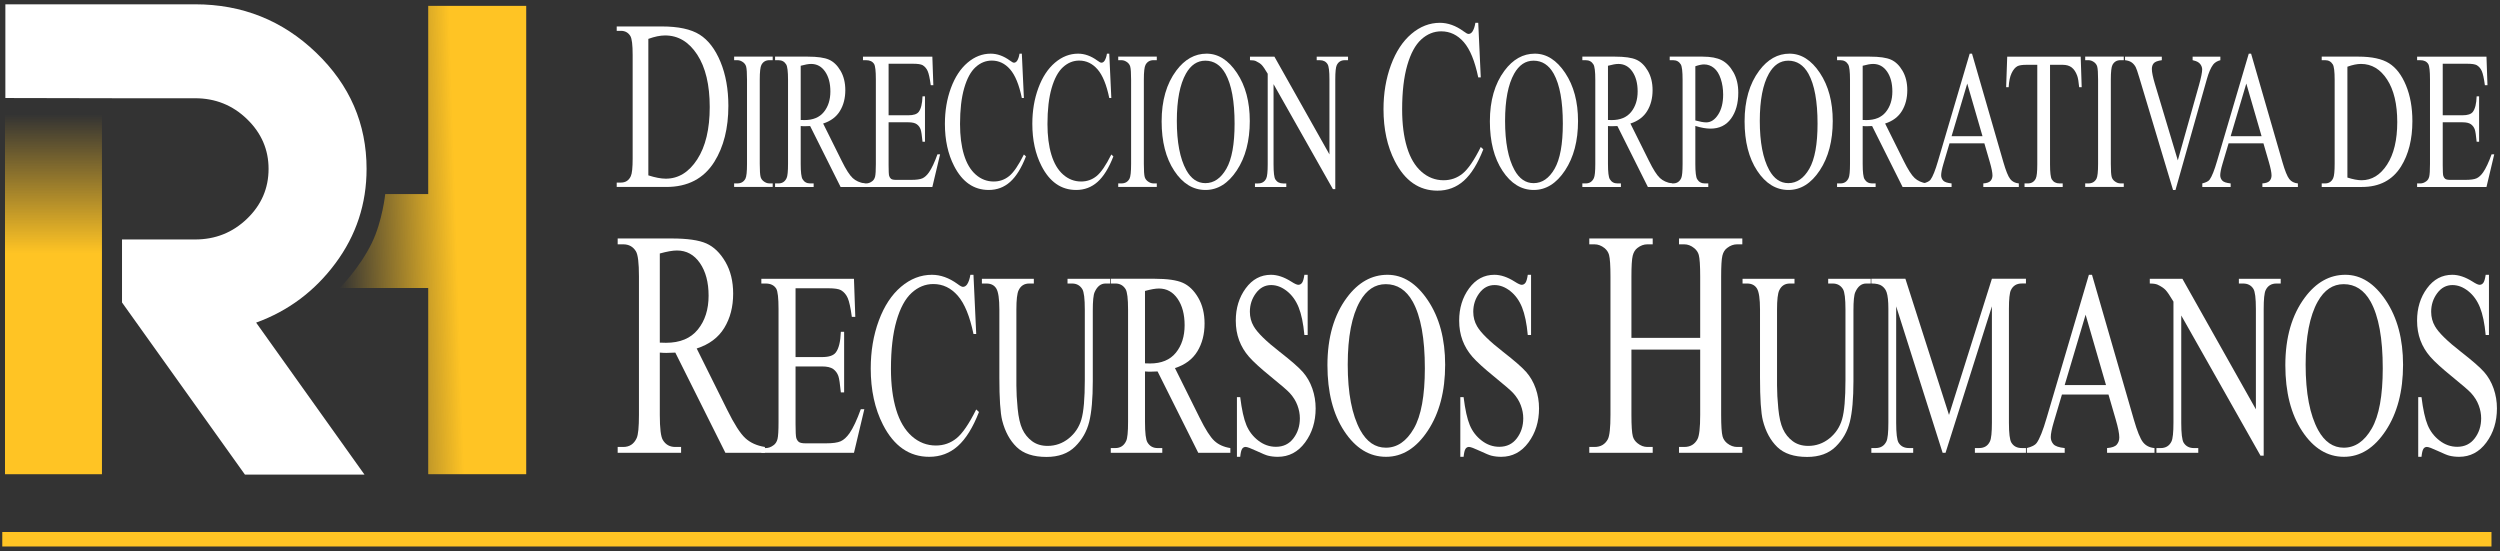 <?xml version="1.0" encoding="UTF-8" standalone="no"?>
<!DOCTYPE svg PUBLIC "-//W3C//DTD SVG 1.1//EN" "http://www.w3.org/Graphics/SVG/1.1/DTD/svg11.dtd">
<svg width="100%" height="100%" viewBox="0 0 1225 270" version="1.1" xmlns="http://www.w3.org/2000/svg" xmlns:xlink="http://www.w3.org/1999/xlink" xml:space="preserve" xmlns:serif="http://www.serif.com/" style="fill-rule:evenodd;clip-rule:evenodd;stroke-linejoin:round;stroke-miterlimit:2;">
    <rect x="0" y="0" width="1225" height="270" fill="#333333" stroke="none"/>
    <g transform="matrix(1.497,0,0,1.49,331.421,356.03)">
        <g transform="matrix(1.068,0,0,1.068,-5.422,-124.291)">
            <path d="M0,-1.849C0.423,-1.849 0.792,-1.841 1.104,-1.825C1.416,-1.808 1.673,-1.801 1.874,-1.801C6.2,-1.801 9.461,-3.163 11.659,-5.889C13.855,-8.615 14.954,-12.086 14.954,-16.305C14.954,-20.425 14.067,-23.776 12.294,-26.355C10.521,-28.935 8.174,-30.224 5.252,-30.224C3.958,-30.224 2.208,-29.916 0,-29.3L0,-1.849ZM32.216,32.075L20.105,32.075L4.75,1.217C3.613,1.282 2.688,1.315 1.974,1.315C1.684,1.315 1.372,1.307 1.037,1.29C0.703,1.274 0.356,1.25 0,1.217L0,20.394C0,24.547 0.312,27.127 0.937,28.132C1.784,29.56 3.055,30.274 4.75,30.274L6.523,30.274L6.523,32.075L-12.913,32.075L-12.913,30.274L-11.207,30.274C-9.289,30.274 -7.917,29.366 -7.092,27.548C-6.624,26.543 -6.39,24.158 -6.39,20.394L-6.39,-22.243C-6.39,-26.395 -6.702,-28.975 -7.326,-29.981C-8.196,-31.409 -9.49,-32.123 -11.207,-32.123L-12.913,-32.123L-12.913,-33.924L3.613,-33.924C8.43,-33.924 11.981,-33.412 14.268,-32.391C16.554,-31.369 18.494,-29.486 20.089,-26.745C21.683,-24.002 22.481,-20.734 22.481,-16.937C22.481,-12.881 21.572,-9.361 19.754,-6.376C17.937,-3.39 15.121,-1.281 11.307,-0.048L20.674,18.884C22.815,23.233 24.655,26.121 26.194,27.548C27.733,28.976 29.74,29.884 32.216,30.274L32.216,32.075Z" style="fill:white;fill-rule:nonzero;"/>
        </g>
        <g transform="matrix(1.068,0,0,1.068,39.011,-93.154)">
            <path d="M0,-47.746L0,-26.56L8.096,-26.56C10.197,-26.56 11.601,-27.021 12.307,-27.944C13.248,-29.156 13.774,-31.29 13.882,-34.347L14.888,-34.347L14.888,-15.691L13.882,-15.691C13.628,-18.3 13.375,-19.973 13.122,-20.711C12.796,-21.633 12.261,-22.357 11.519,-22.885C10.776,-23.412 9.635,-23.675 8.096,-23.675L0,-23.675L0,-6.007C0,-3.636 0.072,-2.193 0.217,-1.679C0.362,-1.165 0.616,-0.756 0.978,-0.454C1.34,-0.151 2.028,0.001 3.043,0.001L9.291,0.001C11.374,0.001 12.886,-0.21 13.828,-0.632C14.77,-1.053 15.675,-1.883 16.545,-3.121C17.667,-4.755 18.817,-7.219 19.995,-10.513L21.082,-10.513L17.903,2.925L-10.486,2.925L-10.486,1.462L-9.183,1.462C-8.313,1.462 -7.489,1.161 -6.71,0.554C-6.131,0.132 -5.737,-0.499 -5.528,-1.343C-5.32,-2.186 -5.216,-3.913 -5.216,-6.521L-5.216,-41.343C-5.216,-44.742 -5.452,-46.837 -5.922,-47.627C-6.574,-48.681 -7.661,-49.208 -9.183,-49.208L-10.486,-49.208L-10.486,-50.671L17.903,-50.671L18.311,-38.932L17.251,-38.932C16.871,-41.751 16.45,-43.688 15.988,-44.742C15.526,-45.795 14.842,-46.6 13.937,-47.153C13.212,-47.548 11.936,-47.746 10.106,-47.746L0,-47.746Z" style="fill:white;fill-rule:nonzero;"/>
        </g>
        <g transform="matrix(1.068,0,0,1.068,97.248,-88.72)">
            <path d="M0,-56.047L0.842,-37.826L0,-37.826C-1.123,-43.28 -2.726,-47.207 -4.809,-49.605C-6.892,-52.002 -9.391,-53.201 -12.307,-53.201C-14.752,-53.201 -16.962,-52.298 -18.936,-50.494C-20.91,-48.689 -22.463,-45.81 -23.595,-41.858C-24.727,-37.905 -25.292,-32.99 -25.292,-27.115C-25.292,-22.266 -24.759,-18.064 -23.69,-14.506C-22.621,-10.949 -21.014,-8.222 -18.868,-6.324C-16.721,-4.427 -14.272,-3.479 -11.519,-3.479C-9.128,-3.479 -7.019,-4.223 -5.189,-5.712C-3.36,-7.2 -1.35,-10.158 0.842,-14.585L1.684,-13.795C-0.163,-9.026 -2.319,-5.534 -4.781,-3.32C-7.245,-1.108 -10.17,0 -13.557,0C-19.66,0 -24.387,-3.294 -27.738,-9.882C-30.237,-14.783 -31.487,-20.553 -31.487,-27.194C-31.487,-32.543 -30.663,-37.457 -29.015,-41.937C-27.367,-46.416 -25.098,-49.887 -22.209,-52.352C-19.32,-54.815 -16.165,-56.047 -12.741,-56.047C-10.079,-56.047 -7.453,-55.098 -4.863,-53.201C-4.103,-52.621 -3.559,-52.332 -3.233,-52.332C-2.744,-52.332 -2.319,-52.582 -1.956,-53.083C-1.485,-53.794 -1.15,-54.782 -0.951,-56.047L0,-56.047Z" style="fill:white;fill-rule:nonzero;"/>
        </g>
        <g transform="matrix(1.068,0,0,1.068,128.033,-90.241)">
            <path d="M0,-51.936L0,-53.398L13.041,-53.398L13.041,-51.936L11.655,-51.936C10.206,-51.936 9.092,-51.053 8.313,-49.288C7.933,-48.471 7.743,-46.573 7.743,-43.596L7.743,-21.857C7.743,-16.482 7.376,-12.312 6.643,-9.347C5.909,-6.383 4.469,-3.84 2.323,-1.719C0.177,0.402 -2.744,1.462 -6.438,1.462C-10.459,1.462 -13.511,0.448 -15.594,-1.581C-17.677,-3.61 -19.152,-6.336 -20.022,-9.762C-20.602,-12.108 -20.891,-16.508 -20.891,-22.964L-20.891,-43.912C-20.891,-47.206 -21.204,-49.367 -21.829,-50.394C-22.453,-51.422 -23.463,-51.936 -24.857,-51.936L-26.243,-51.936L-26.243,-53.398L-10.323,-53.398L-10.323,-51.936L-11.736,-51.936C-13.257,-51.936 -14.344,-51.237 -14.996,-49.841C-15.449,-48.893 -15.675,-46.916 -15.675,-43.912L-15.675,-20.553C-15.675,-18.471 -15.544,-16.086 -15.281,-13.399C-15.019,-10.711 -14.543,-8.617 -13.855,-7.115C-13.167,-5.613 -12.175,-4.373 -10.88,-3.399C-9.585,-2.424 -7.996,-1.937 -6.112,-1.937C-3.704,-1.937 -1.548,-2.701 0.354,-4.229C2.255,-5.757 3.554,-7.713 4.252,-10.098C4.949,-12.483 5.298,-16.521 5.298,-22.213L5.298,-43.912C5.298,-47.258 5.044,-49.353 4.537,-50.197C3.831,-51.356 2.78,-51.936 1.386,-51.936L0,-51.936Z" style="fill:white;fill-rule:nonzero;"/>
        </g>
        <g transform="matrix(1.068,0,0,1.068,153.391,-117.852)">
            <path d="M0,-1.502C0.344,-1.502 0.643,-1.495 0.896,-1.482C1.15,-1.469 1.358,-1.462 1.521,-1.462C5.035,-1.462 7.684,-2.569 9.468,-4.783C11.251,-6.996 12.144,-9.815 12.144,-13.241C12.144,-16.587 11.423,-19.308 9.984,-21.403C8.544,-23.498 6.638,-24.545 4.265,-24.545C3.214,-24.545 1.793,-24.294 0,-23.794L0,-1.502ZM26.162,26.047L16.327,26.047L3.857,0.988C2.934,1.041 2.182,1.067 1.603,1.067C1.367,1.067 1.114,1.061 0.842,1.047C0.57,1.034 0.29,1.015 0,0.988L0,16.56C0,19.934 0.253,22.029 0.761,22.846C1.449,24.005 2.481,24.584 3.857,24.584L5.297,24.584L5.297,26.047L-10.487,26.047L-10.487,24.584L-9.101,24.584C-7.543,24.584 -6.43,23.847 -5.76,22.371C-5.379,21.555 -5.189,19.618 -5.189,16.56L-5.189,-18.063C-5.189,-21.436 -5.443,-23.531 -5.95,-24.348C-6.656,-25.507 -7.707,-26.087 -9.101,-26.087L-10.487,-26.087L-10.487,-27.549L2.934,-27.549C6.846,-27.549 9.73,-27.134 11.586,-26.304C13.443,-25.474 15.019,-23.946 16.313,-21.719C17.608,-19.492 18.256,-16.838 18.256,-13.755C18.256,-10.461 17.518,-7.602 16.042,-5.178C14.565,-2.753 12.279,-1.041 9.182,-0.04L16.789,15.336C18.528,18.867 20.022,21.212 21.271,22.371C22.521,23.531 24.151,24.269 26.162,24.584L26.162,26.047Z" style="fill:white;fill-rule:nonzero;"/>
        </g>
        <g transform="matrix(1.068,0,0,1.068,206.637,-88.72)">
            <path d="M0,-56.047L0,-37.51L-1.005,-37.51C-1.331,-41.067 -1.915,-43.899 -2.757,-46.008C-3.6,-48.115 -4.799,-49.789 -6.357,-51.027C-7.915,-52.266 -9.527,-52.885 -11.193,-52.885C-13.077,-52.885 -14.634,-52.048 -15.865,-50.375C-17.097,-48.702 -17.713,-46.798 -17.713,-44.664C-17.713,-43.03 -17.324,-41.541 -16.544,-40.197C-15.422,-38.221 -12.75,-35.586 -8.53,-32.293C-5.089,-29.605 -2.74,-27.543 -1.48,-26.107C-0.222,-24.671 0.747,-22.978 1.426,-21.028C2.105,-19.077 2.445,-17.036 2.445,-14.901C2.445,-10.843 1.363,-7.345 -0.801,-4.407C-2.966,-1.469 -5.75,0 -9.155,0C-10.224,0 -11.229,-0.119 -12.171,-0.357C-12.732,-0.488 -13.896,-0.969 -15.662,-1.799C-17.428,-2.629 -18.546,-3.044 -19.017,-3.044C-19.47,-3.044 -19.828,-2.846 -20.09,-2.451C-20.353,-2.056 -20.547,-1.238 -20.674,0L-21.679,0L-21.679,-18.38L-20.674,-18.38C-20.203,-14.531 -19.569,-11.653 -18.772,-9.743C-17.976,-7.832 -16.758,-6.245 -15.118,-4.981C-13.479,-3.716 -11.682,-3.083 -9.726,-3.083C-7.462,-3.083 -5.673,-3.953 -4.36,-5.693C-3.047,-7.431 -2.391,-9.486 -2.391,-11.858C-2.391,-13.175 -2.64,-14.506 -3.138,-15.85C-3.636,-17.194 -4.41,-18.445 -5.46,-19.605C-6.167,-20.396 -8.096,-22.075 -11.247,-24.644C-14.398,-27.214 -16.64,-29.262 -17.971,-30.791C-19.302,-32.318 -20.312,-34.005 -21,-35.85C-21.688,-37.694 -22.032,-39.723 -22.032,-41.937C-22.032,-45.783 -21.018,-49.097 -18.99,-51.877C-16.961,-54.657 -14.38,-56.047 -11.247,-56.047C-9.291,-56.047 -7.217,-55.349 -5.026,-53.952C-4.012,-53.293 -3.296,-52.964 -2.879,-52.964C-2.409,-52.964 -2.024,-53.168 -1.725,-53.577C-1.426,-53.985 -1.187,-54.808 -1.005,-56.047L0,-56.047Z" style="fill:white;fill-rule:nonzero;"/>
        </g>
        <g transform="matrix(1.068,0,0,1.068,232.199,-91.802)">
            <path d="M0,-50.277C-3.297,-50.277 -5.941,-48.498 -7.933,-44.941C-10.415,-40.514 -11.655,-34.032 -11.655,-25.495C-11.655,-16.746 -10.369,-10.014 -7.797,-5.297C-5.823,-1.714 -3.215,0.078 0.027,0.078C3.486,0.078 6.343,-1.885 8.598,-5.812C10.853,-9.737 11.98,-15.93 11.98,-24.388C11.98,-33.558 10.74,-40.396 8.259,-44.902C6.266,-48.485 3.513,-50.277 0,-50.277M0.516,-53.162C5.297,-53.162 9.44,-50.52 12.945,-45.237C16.45,-39.954 18.202,-33.36 18.202,-25.455C18.202,-17.313 16.436,-10.554 12.904,-5.179C9.373,0.196 5.098,2.885 0.082,2.885C-4.99,2.885 -9.25,0.263 -12.701,-4.982C-16.151,-10.225 -17.876,-17.01 -17.876,-25.337C-17.876,-33.847 -15.884,-40.791 -11.899,-46.166C-8.44,-50.83 -4.302,-53.162 0.516,-53.162" style="fill:white;fill-rule:nonzero;"/>
        </g>
        <g transform="matrix(1.068,0,0,1.068,279.757,-88.72)">
            <path d="M0,-56.047L0,-37.51L-1.005,-37.51C-1.331,-41.067 -1.915,-43.899 -2.757,-46.008C-3.6,-48.115 -4.799,-49.789 -6.357,-51.027C-7.915,-52.266 -9.527,-52.885 -11.193,-52.885C-13.077,-52.885 -14.634,-52.048 -15.865,-50.375C-17.097,-48.702 -17.713,-46.798 -17.713,-44.664C-17.713,-43.03 -17.324,-41.541 -16.544,-40.197C-15.422,-38.221 -12.75,-35.586 -8.53,-32.293C-5.089,-29.605 -2.74,-27.543 -1.48,-26.107C-0.222,-24.671 0.747,-22.978 1.426,-21.028C2.105,-19.077 2.445,-17.036 2.445,-14.901C2.445,-10.843 1.363,-7.345 -0.801,-4.407C-2.966,-1.469 -5.75,0 -9.155,0C-10.224,0 -11.229,-0.119 -12.171,-0.357C-12.732,-0.488 -13.896,-0.969 -15.662,-1.799C-17.428,-2.629 -18.546,-3.044 -19.017,-3.044C-19.47,-3.044 -19.828,-2.846 -20.09,-2.451C-20.353,-2.056 -20.547,-1.238 -20.674,0L-21.679,0L-21.679,-18.38L-20.674,-18.38C-20.203,-14.531 -19.569,-11.653 -18.772,-9.743C-17.976,-7.832 -16.758,-6.245 -15.118,-4.981C-13.479,-3.716 -11.682,-3.083 -9.726,-3.083C-7.462,-3.083 -5.673,-3.953 -4.36,-5.693C-3.047,-7.431 -2.391,-9.486 -2.391,-11.858C-2.391,-13.175 -2.64,-14.506 -3.138,-15.85C-3.636,-17.194 -4.41,-18.445 -5.46,-19.605C-6.167,-20.396 -8.096,-22.075 -11.247,-24.644C-14.398,-27.214 -16.64,-29.262 -17.971,-30.791C-19.302,-32.318 -20.312,-34.005 -21,-35.85C-21.688,-37.694 -22.032,-39.723 -22.032,-41.937C-22.032,-45.783 -21.018,-49.097 -18.99,-51.877C-16.961,-54.657 -14.38,-56.047 -11.247,-56.047C-9.291,-56.047 -7.217,-55.349 -5.026,-53.952C-4.012,-53.293 -3.296,-52.964 -2.879,-52.964C-2.409,-52.964 -2.024,-53.168 -1.725,-53.577C-1.426,-53.985 -1.187,-54.808 -1.005,-56.047L0,-56.047Z" style="fill:white;fill-rule:nonzero;"/>
        </g>
        <g transform="matrix(1.068,0,0,1.068,312.61,-122.731)">
            <path d="M0,-4.77L21.076,-4.77L21.076,-23.654C21.076,-27.029 20.93,-29.251 20.641,-30.322C20.418,-31.133 19.949,-31.831 19.236,-32.416C18.275,-33.194 17.262,-33.583 16.191,-33.583L14.586,-33.583L14.586,-35.384L33.988,-35.384L33.988,-33.583L32.383,-33.583C31.312,-33.583 30.297,-33.21 29.338,-32.464C28.625,-31.944 28.139,-31.157 27.883,-30.103C27.627,-29.049 27.498,-26.898 27.498,-23.654L27.498,18.934C27.498,22.275 27.643,24.481 27.934,25.553C28.156,26.364 28.613,27.062 29.305,27.646C30.285,28.424 31.312,28.813 32.383,28.813L33.988,28.813L33.988,30.614L14.586,30.614L14.586,28.813L16.191,28.813C18.043,28.813 19.391,28.019 20.238,26.429C20.797,25.391 21.076,22.893 21.076,18.934L21.076,-1.168L0,-1.168L0,18.934C0,22.275 0.145,24.481 0.434,25.553C0.656,26.364 1.125,27.062 1.84,27.646C2.799,28.424 3.813,28.813 4.883,28.813L6.523,28.813L6.523,30.614L-12.914,30.614L-12.914,28.813L-11.308,28.813C-9.435,28.813 -8.074,28.019 -7.227,26.429C-6.691,25.391 -6.424,22.893 -6.424,18.934L-6.424,-23.654C-6.424,-27.029 -6.568,-29.251 -6.858,-30.322C-7.082,-31.133 -7.539,-31.831 -8.23,-32.416C-9.212,-33.194 -10.237,-33.583 -11.308,-33.583L-12.914,-33.583L-12.914,-35.384L6.523,-35.384L6.523,-33.583L4.883,-33.583C3.813,-33.583 2.799,-33.21 1.84,-32.464C1.148,-31.944 0.668,-31.157 0.4,-30.103C0.133,-29.049 0,-26.898 0,-23.654L0,-4.77Z" style="fill:white;fill-rule:nonzero;"/>
        </g>
        <g transform="matrix(1.068,0,0,1.068,377.012,-90.241)">
            <path d="M0,-51.936L0,-53.398L13.04,-53.398L13.04,-51.936L11.655,-51.936C10.206,-51.936 9.092,-51.053 8.313,-49.288C7.933,-48.471 7.743,-46.573 7.743,-43.596L7.743,-21.857C7.743,-16.482 7.376,-12.312 6.643,-9.347C5.909,-6.383 4.469,-3.84 2.323,-1.719C0.177,0.402 -2.743,1.462 -6.438,1.462C-10.459,1.462 -13.511,0.448 -15.594,-1.581C-17.677,-3.61 -19.152,-6.336 -20.021,-9.762C-20.602,-12.108 -20.892,-16.508 -20.892,-22.964L-20.892,-43.912C-20.892,-47.206 -21.204,-49.367 -21.828,-50.394C-22.453,-51.422 -23.463,-51.936 -24.857,-51.936L-26.243,-51.936L-26.243,-53.398L-10.323,-53.398L-10.323,-51.936L-11.736,-51.936C-13.257,-51.936 -14.344,-51.237 -14.996,-49.841C-15.449,-48.893 -15.675,-46.916 -15.675,-43.912L-15.675,-20.553C-15.675,-18.471 -15.544,-16.086 -15.281,-13.399C-15.019,-10.711 -14.544,-8.617 -13.854,-7.115C-13.167,-5.613 -12.175,-4.373 -10.88,-3.399C-9.586,-2.424 -7.996,-1.937 -6.112,-1.937C-3.704,-1.937 -1.548,-2.701 0.354,-4.229C2.255,-5.757 3.555,-7.713 4.252,-10.098C4.949,-12.483 5.298,-16.521 5.298,-22.213L5.298,-43.912C5.298,-47.258 5.044,-49.353 4.537,-50.197C3.831,-51.356 2.78,-51.936 1.386,-51.936L0,-51.936Z" style="fill:white;fill-rule:nonzero;"/>
        </g>
        <g transform="matrix(1.068,0,0,1.068,414.471,-147.279)">
            <path d="M0,53.596L-14.235,8.498L-14.235,44.308C-14.235,47.602 -13.99,49.658 -13.502,50.474C-12.832,51.58 -11.772,52.133 -10.323,52.133L-9.02,52.133L-9.02,53.596L-21.842,53.596L-21.842,52.133L-20.538,52.133C-18.98,52.133 -17.876,51.449 -17.224,50.078C-16.825,49.236 -16.626,47.312 -16.626,44.308L-16.626,9.288C-16.626,6.917 -16.807,5.204 -17.169,4.15C-17.423,3.386 -17.889,2.747 -18.568,2.233C-19.247,1.719 -20.339,1.462 -21.842,1.462L-21.842,0L-11.41,0L1.956,41.936L15.105,0L25.537,0L25.537,1.462L24.261,1.462C22.685,1.462 21.571,2.148 20.919,3.518C20.521,4.361 20.321,6.284 20.321,9.288L20.321,44.308C20.321,47.602 20.575,49.658 21.082,50.474C21.752,51.58 22.812,52.133 24.261,52.133L25.537,52.133L25.537,53.596L9.89,53.596L9.89,52.133L11.193,52.133C12.769,52.133 13.873,51.449 14.508,50.078C14.905,49.236 15.105,47.312 15.105,44.308L15.105,8.498L0.896,53.596L0,53.596Z" style="fill:white;fill-rule:nonzero;"/>
        </g>
        <g transform="matrix(1.068,0,0,1.068,467.949,-126.296)">
            <path d="M0,13.083L-6.249,-8.577L-12.66,13.083L0,13.083ZM0.76,16.008L-13.503,16.008L-16.002,24.466C-16.618,26.548 -16.926,28.103 -16.926,29.13C-16.926,29.947 -16.658,30.665 -16.124,31.284C-15.59,31.903 -14.436,32.306 -12.66,32.489L-12.66,33.952L-24.261,33.952L-24.261,32.489C-22.722,32.095 -21.726,31.581 -21.272,30.948C-20.349,29.684 -19.325,27.114 -18.202,23.241L-5.244,-20.869L-4.293,-20.869L8.53,23.715C9.563,27.299 10.5,29.624 11.342,30.691C12.184,31.759 13.356,32.358 14.86,32.489L14.86,33.952L0.325,33.952L0.325,32.489C1.793,32.385 2.784,32.029 3.301,31.423C3.816,30.816 4.074,30.079 4.074,29.209C4.074,28.05 3.712,26.219 2.988,23.715L0.76,16.008Z" style="fill:white;fill-rule:nonzero;"/>
        </g>
        <g transform="matrix(1.068,0,0,1.068,482.28,-89.101)">
            <path d="M0,-54.465L9.997,-54.465L32.519,-14.268L32.519,-45.176C32.519,-48.47 32.265,-50.526 31.758,-51.342C31.088,-52.449 30.028,-53.003 28.58,-53.003L27.303,-53.003L27.303,-54.465L40.126,-54.465L40.126,-53.003L38.821,-53.003C37.264,-53.003 36.159,-52.317 35.507,-50.947C35.108,-50.104 34.909,-48.18 34.909,-45.176L34.909,0L33.932,0L9.645,-43.161L9.645,-10.157C9.645,-6.863 9.889,-4.807 10.378,-3.991C11.065,-2.884 12.125,-2.332 13.557,-2.332L14.86,-2.332L14.86,-0.869L2.037,-0.869L2.037,-2.332L3.314,-2.332C4.89,-2.332 6.004,-3.016 6.656,-4.386C7.054,-5.229 7.254,-7.153 7.254,-10.157L7.254,-47.429C6.185,-49.248 5.374,-50.446 4.822,-51.026C4.27,-51.606 3.459,-52.146 2.391,-52.647C1.865,-52.884 1.068,-53.003 0,-53.003L0,-54.465Z" style="fill:white;fill-rule:nonzero;"/>
        </g>
        <g transform="matrix(1.068,0,0,1.068,545.741,-91.802)">
            <path d="M0,-50.277C-3.297,-50.277 -5.94,-48.498 -7.933,-44.941C-10.414,-40.514 -11.654,-34.032 -11.654,-25.495C-11.654,-16.746 -10.369,-10.014 -7.797,-5.297C-5.823,-1.714 -3.215,0.078 0.027,0.078C3.486,0.078 6.344,-1.885 8.599,-5.812C10.854,-9.737 11.98,-15.93 11.98,-24.388C11.98,-33.558 10.74,-40.396 8.259,-44.902C6.267,-48.485 3.514,-50.277 0,-50.277M0.516,-53.162C5.298,-53.162 9.44,-50.52 12.945,-45.237C16.449,-39.954 18.202,-33.36 18.202,-25.455C18.202,-17.313 16.436,-10.554 12.904,-5.179C9.372,0.196 5.098,2.885 0.081,2.885C-4.99,2.885 -9.25,0.263 -12.7,-4.982C-16.151,-10.225 -17.876,-17.01 -17.876,-25.337C-17.876,-33.847 -15.884,-40.791 -11.899,-46.166C-8.44,-50.83 -4.302,-53.162 0.516,-53.162" style="fill:white;fill-rule:nonzero;"/>
        </g>
        <g transform="matrix(1.068,0,0,1.068,593.299,-88.72)">
            <path d="M0,-56.047L0,-37.51L-1.005,-37.51C-1.331,-41.067 -1.915,-43.899 -2.758,-46.008C-3.6,-48.115 -4.8,-49.789 -6.357,-51.027C-7.915,-52.266 -9.526,-52.885 -11.192,-52.885C-13.076,-52.885 -14.634,-52.048 -15.865,-50.375C-17.098,-48.702 -17.713,-46.798 -17.713,-44.664C-17.713,-43.03 -17.323,-41.541 -16.545,-40.197C-15.422,-38.221 -12.751,-35.586 -8.53,-32.293C-5.09,-29.605 -2.739,-27.543 -1.48,-26.107C-0.222,-24.671 0.747,-22.978 1.427,-21.028C2.105,-19.077 2.445,-17.036 2.445,-14.901C2.445,-10.843 1.362,-7.345 -0.802,-4.407C-2.966,-1.469 -5.75,0 -9.155,0C-10.224,0 -11.229,-0.119 -12.171,-0.357C-12.732,-0.488 -13.896,-0.969 -15.662,-1.799C-17.428,-2.629 -18.546,-3.044 -19.017,-3.044C-19.47,-3.044 -19.827,-2.846 -20.09,-2.451C-20.353,-2.056 -20.548,-1.238 -20.674,0L-21.68,0L-21.68,-18.38L-20.674,-18.38C-20.203,-14.531 -19.569,-11.653 -18.772,-9.743C-17.976,-7.832 -16.758,-6.245 -15.118,-4.981C-13.479,-3.716 -11.682,-3.083 -9.726,-3.083C-7.462,-3.083 -5.674,-3.953 -4.36,-5.693C-3.047,-7.431 -2.391,-9.486 -2.391,-11.858C-2.391,-13.175 -2.64,-14.506 -3.138,-15.85C-3.636,-17.194 -4.41,-18.445 -5.461,-19.605C-6.167,-20.396 -8.096,-22.075 -11.247,-24.644C-14.398,-27.214 -16.64,-29.262 -17.971,-30.791C-19.302,-32.318 -20.312,-34.005 -21,-35.85C-21.688,-37.694 -22.032,-39.723 -22.032,-41.937C-22.032,-45.783 -21.019,-49.097 -18.989,-51.877C-16.962,-54.657 -14.381,-56.047 -11.247,-56.047C-9.291,-56.047 -7.218,-55.349 -5.025,-53.952C-4.012,-53.293 -3.297,-52.964 -2.88,-52.964C-2.409,-52.964 -2.023,-53.168 -1.725,-53.577C-1.426,-53.985 -1.187,-54.808 -1.005,-56.047L0,-56.047Z" style="fill:white;fill-rule:nonzero;"/>
        </g>
        <g transform="matrix(1.068,0,0,1.068,-9.173,-226.432)">
            <path d="M0,42.28C2.121,42.961 3.9,43.301 5.336,43.301C9.211,43.301 12.426,41.32 14.981,37.36C17.537,33.399 18.814,28.029 18.814,21.249C18.814,14.422 17.537,9.039 14.981,5.103C12.426,1.167 9.144,-0.802 5.136,-0.802C3.633,-0.802 1.92,-0.449 0,0.255L0,42.28ZM-9.695,45.852L-9.695,44.503L-8.417,44.503C-6.981,44.503 -5.962,43.835 -5.361,42.499C-4.994,41.697 -4.81,39.899 -4.81,37.104L-4.81,5.176C-4.81,2.09 -5.044,0.158 -5.511,-0.619C-6.163,-1.688 -7.131,-2.223 -8.417,-2.223L-9.695,-2.223L-9.695,-3.572L4.134,-3.572C9.211,-3.572 13.073,-2.734 15.72,-1.057C18.367,0.62 20.497,3.414 22.108,7.326C23.72,11.238 24.526,15.758 24.526,20.885C24.526,27.761 23.089,33.509 20.217,38.125C16.994,43.277 12.083,45.852 5.487,45.852L-9.695,45.852Z" style="fill:white;fill-rule:nonzero;"/>
        </g>
        <g transform="matrix(1.068,0,0,1.068,31.531,-219.157)">
            <path d="M0,37.946L0,39.041L-11.82,39.041L-11.82,37.946L-10.843,37.946C-9.704,37.946 -8.877,37.463 -8.361,36.496C-8.036,35.864 -7.873,34.345 -7.873,31.938L-7.873,6.009C-7.873,3.977 -7.961,2.635 -8.138,1.984C-8.273,1.49 -8.551,1.066 -8.972,0.711C-9.569,0.238 -10.192,0.001 -10.843,0.001L-11.82,0.001L-11.82,-1.095L0,-1.095L0,0.001L-0.997,0.001C-2.123,0.001 -2.943,0.484 -3.458,1.451C-3.797,2.083 -3.967,3.602 -3.967,6.009L-3.967,31.938C-3.967,33.97 -3.879,35.312 -3.703,35.963C-3.567,36.456 -3.282,36.881 -2.848,37.236C-2.265,37.709 -1.648,37.946 -0.997,37.946L0,37.946Z" style="fill:white;fill-rule:nonzero;"/>
        </g>
        <g transform="matrix(1.068,0,0,1.068,40.698,-198.289)">
            <path d="M0,-1.125C0.257,-1.125 0.481,-1.12 0.671,-1.11C0.861,-1.1 1.017,-1.095 1.139,-1.095C3.771,-1.095 5.754,-1.924 7.09,-3.582C8.426,-5.239 9.094,-7.351 9.094,-9.916C9.094,-12.421 8.555,-14.459 7.477,-16.028C6.398,-17.597 4.971,-18.381 3.194,-18.381C2.407,-18.381 1.343,-18.193 0,-17.819L0,-1.125ZM19.591,19.505L12.227,19.505L2.889,0.74C2.197,0.78 1.634,0.799 1.2,0.799C1.024,0.799 0.834,0.794 0.631,0.784C0.427,0.774 0.217,0.76 0,0.74L0,12.402C0,14.928 0.19,16.497 0.57,17.108C1.085,17.977 1.858,18.41 2.889,18.41L3.967,18.41L3.967,19.505L-7.853,19.505L-7.853,18.41L-6.815,18.41C-5.649,18.41 -4.815,17.858 -4.313,16.753C-4.028,16.141 -3.886,14.691 -3.886,12.402L-3.886,-13.527C-3.886,-16.052 -4.076,-17.621 -4.456,-18.233C-4.984,-19.101 -5.771,-19.535 -6.815,-19.535L-7.853,-19.535L-7.853,-20.63L2.197,-20.63C5.127,-20.63 7.287,-20.32 8.677,-19.698C10.067,-19.077 11.247,-17.932 12.217,-16.265C13.186,-14.597 13.671,-12.609 13.671,-10.301C13.671,-7.833 13.119,-5.693 12.013,-3.877C10.908,-2.062 9.196,-0.779 6.876,-0.03L12.573,11.484C13.875,14.128 14.994,15.885 15.93,16.753C16.865,17.621 18.086,18.173 19.591,18.41L19.591,19.505Z" style="fill:white;fill-rule:nonzero;"/>
        </g>
        <g transform="matrix(1.068,0,0,1.068,69.468,-179.793)">
            <path d="M0,-35.756L0,-19.891L6.062,-19.891C7.636,-19.891 8.687,-20.236 9.216,-20.927C9.921,-21.834 10.314,-23.433 10.396,-25.722L11.148,-25.722L11.148,-11.751L10.396,-11.751C10.206,-13.705 10.016,-14.958 9.826,-15.51C9.582,-16.201 9.182,-16.743 8.626,-17.138C8.069,-17.533 7.215,-17.73 6.062,-17.73L0,-17.73L0,-4.5C0,-2.724 0.054,-1.643 0.163,-1.258C0.271,-0.874 0.461,-0.568 0.732,-0.341C1.003,-0.114 1.519,-0.001 2.278,-0.001L6.958,-0.001C8.517,-0.001 9.65,-0.158 10.355,-0.474C11.06,-0.79 11.738,-1.411 12.39,-2.339C13.23,-3.562 14.091,-5.407 14.973,-7.874L15.787,-7.874L13.407,2.19L-7.853,2.19L-7.853,1.095L-6.876,1.095C-6.226,1.095 -5.608,0.868 -5.025,0.414C-4.591,0.098 -4.296,-0.375 -4.14,-1.007C-3.984,-1.638 -3.906,-2.931 -3.906,-4.884L-3.906,-30.961C-3.906,-33.506 -4.083,-35.075 -4.435,-35.667C-4.923,-36.456 -5.737,-36.851 -6.876,-36.851L-7.853,-36.851L-7.853,-37.946L13.407,-37.946L13.712,-29.155L12.918,-29.155C12.634,-31.266 12.318,-32.717 11.973,-33.506C11.626,-34.295 11.114,-34.898 10.437,-35.312C9.894,-35.608 8.938,-35.756 7.568,-35.756L0,-35.756Z" style="fill:white;fill-rule:nonzero;"/>
        </g>
        <g transform="matrix(1.068,0,0,1.068,113.079,-176.474)">
            <path d="M0,-41.971L0.631,-28.326L0,-28.326C-0.841,-32.411 -2.042,-35.351 -3.601,-37.147C-5.161,-38.942 -7.032,-39.84 -9.216,-39.84C-11.047,-39.84 -12.702,-39.164 -14.18,-37.813C-15.658,-36.461 -16.821,-34.305 -17.669,-31.346C-18.517,-28.386 -18.94,-24.705 -18.94,-20.305C-18.94,-16.674 -18.541,-13.527 -17.74,-10.863C-16.94,-8.199 -15.736,-6.157 -14.129,-4.736C-12.522,-3.315 -10.688,-2.605 -8.626,-2.605C-6.835,-2.605 -5.256,-3.162 -3.886,-4.277C-2.516,-5.392 -1.011,-7.607 0.631,-10.922L1.261,-10.33C-0.122,-6.759 -1.736,-4.144 -3.581,-2.487C-5.425,-0.829 -7.616,0 -10.152,0C-14.723,0 -18.263,-2.467 -20.771,-7.4C-22.643,-11.07 -23.579,-15.391 -23.579,-20.364C-23.579,-24.37 -22.962,-28.05 -21.728,-31.405C-20.494,-34.759 -18.795,-37.358 -16.631,-39.204C-14.468,-41.049 -12.105,-41.971 -9.542,-41.971C-7.548,-41.971 -5.582,-41.261 -3.642,-39.84C-3.072,-39.406 -2.665,-39.189 -2.421,-39.189C-2.055,-39.189 -1.736,-39.376 -1.465,-39.751C-1.112,-40.284 -0.861,-41.024 -0.712,-41.971L0,-41.971Z" style="fill:white;fill-rule:nonzero;"/>
        </g>
        <g transform="matrix(1.068,0,0,1.068,141.695,-176.474)">
            <path d="M0,-41.971L0.631,-28.326L0,-28.326C-0.841,-32.411 -2.042,-35.351 -3.601,-37.147C-5.161,-38.942 -7.032,-39.84 -9.216,-39.84C-11.047,-39.84 -12.702,-39.164 -14.18,-37.813C-15.658,-36.461 -16.821,-34.305 -17.669,-31.346C-18.517,-28.386 -18.94,-24.705 -18.94,-20.305C-18.94,-16.674 -18.541,-13.527 -17.74,-10.863C-16.94,-8.199 -15.736,-6.157 -14.129,-4.736C-12.522,-3.315 -10.688,-2.605 -8.626,-2.605C-6.835,-2.605 -5.256,-3.162 -3.886,-4.277C-2.516,-5.392 -1.011,-7.607 0.631,-10.922L1.261,-10.33C-0.122,-6.759 -1.736,-4.144 -3.581,-2.487C-5.425,-0.829 -7.616,0 -10.152,0C-14.723,0 -18.263,-2.467 -20.771,-7.4C-22.643,-11.07 -23.579,-15.391 -23.579,-20.364C-23.579,-24.37 -22.962,-28.05 -21.728,-31.405C-20.494,-34.759 -18.795,-37.358 -16.631,-39.204C-14.468,-41.049 -12.105,-41.971 -9.542,-41.971C-7.548,-41.971 -5.582,-41.261 -3.642,-39.84C-3.072,-39.406 -2.665,-39.189 -2.421,-39.189C-2.055,-39.189 -1.736,-39.376 -1.465,-39.751C-1.112,-40.284 -0.861,-41.024 -0.712,-41.971L0,-41.971Z" style="fill:white;fill-rule:nonzero;"/>
        </g>
        <g transform="matrix(1.068,0,0,1.068,157.252,-219.157)">
            <path d="M0,37.946L0,39.041L-11.82,39.041L-11.82,37.946L-10.843,37.946C-9.704,37.946 -8.877,37.463 -8.361,36.496C-8.036,35.864 -7.873,34.345 -7.873,31.938L-7.873,6.009C-7.873,3.977 -7.961,2.635 -8.138,1.984C-8.273,1.49 -8.551,1.066 -8.972,0.711C-9.569,0.238 -10.192,0.001 -10.843,0.001L-11.82,0.001L-11.82,-1.095L0,-1.095L0,0.001L-0.997,0.001C-2.123,0.001 -2.943,0.484 -3.458,1.451C-3.797,2.083 -3.967,3.602 -3.967,6.009L-3.967,31.938C-3.967,33.97 -3.879,35.312 -3.703,35.963C-3.567,36.456 -3.282,36.881 -2.848,37.236C-2.265,37.709 -1.648,37.946 -0.997,37.946L0,37.946Z" style="fill:white;fill-rule:nonzero;"/>
        </g>
        <g transform="matrix(1.068,0,0,1.068,173.134,-178.782)">
            <path d="M0,-37.649C-2.469,-37.649 -4.449,-36.317 -5.941,-33.653C-7.799,-30.338 -8.728,-25.484 -8.728,-19.091C-8.728,-12.539 -7.765,-7.498 -5.839,-3.966C-4.361,-1.282 -2.408,0.059 0.02,0.059C2.61,0.059 4.75,-1.41 6.439,-4.351C8.127,-7.291 8.972,-11.928 8.972,-18.262C8.972,-25.129 8.042,-30.25 6.185,-33.624C4.692,-36.307 2.631,-37.649 0,-37.649M0.386,-39.81C3.967,-39.81 7.069,-37.832 9.694,-33.876C12.318,-29.919 13.63,-24.981 13.63,-19.061C13.63,-12.964 12.308,-7.902 9.663,-3.877C7.019,0.148 3.817,2.161 0.061,2.161C-3.737,2.161 -6.927,0.198 -9.511,-3.729C-12.095,-7.655 -13.387,-12.737 -13.387,-18.972C-13.387,-25.346 -11.895,-30.545 -8.911,-34.571C-6.321,-38.064 -3.222,-39.81 0.386,-39.81" style="fill:white;fill-rule:nonzero;"/>
        </g>
        <g transform="matrix(1.068,0,0,1.068,187.756,-176.758)">
            <path d="M0,-40.787L7.487,-40.787L24.352,-10.685L24.352,-33.831C24.352,-36.298 24.162,-37.837 23.783,-38.449C23.281,-39.278 22.487,-39.692 21.402,-39.692L20.446,-39.692L20.446,-40.787L30.048,-40.787L30.048,-39.692L29.072,-39.692C27.905,-39.692 27.078,-39.179 26.59,-38.153C26.292,-37.521 26.143,-36.081 26.143,-33.831L26.143,0L25.41,0L7.222,-32.322L7.222,-7.607C7.222,-5.14 7.405,-3.601 7.771,-2.99C8.287,-2.161 9.08,-1.746 10.152,-1.746L11.128,-1.746L11.128,-0.651L1.526,-0.651L1.526,-1.746L2.482,-1.746C3.662,-1.746 4.496,-2.259 4.984,-3.286C5.283,-3.917 5.432,-5.357 5.432,-7.607L5.432,-35.518C4.631,-36.88 4.025,-37.778 3.611,-38.212C3.197,-38.646 2.59,-39.051 1.791,-39.426C1.397,-39.603 0.8,-39.692 0,-39.692L0,-40.787Z" style="fill:white;fill-rule:nonzero;"/>
        </g>
        <g transform="matrix(1.068,0,0,1.068,262.469,-176.247)">
            <path d="M0,-51.683L0.777,-34.881L0,-34.881C-1.036,-39.911 -2.514,-43.531 -4.434,-45.742C-6.355,-47.953 -8.66,-49.059 -11.349,-49.059C-13.603,-49.059 -15.641,-48.226 -17.461,-46.562C-19.282,-44.897 -20.714,-42.243 -21.758,-38.599C-22.802,-34.954 -23.323,-30.421 -23.323,-25.003C-23.323,-20.532 -22.831,-16.657 -21.845,-13.376C-20.86,-10.096 -19.378,-7.581 -17.398,-5.831C-15.419,-4.082 -13.161,-3.207 -10.622,-3.207C-8.417,-3.207 -6.472,-3.893 -4.785,-5.266C-3.098,-6.639 -1.244,-9.367 0.777,-13.449L1.553,-12.72C-0.15,-8.322 -2.138,-5.102 -4.409,-3.061C-6.681,-1.02 -9.378,0 -12.501,0C-18.129,0 -22.488,-3.037 -25.578,-9.112C-27.883,-13.631 -29.035,-18.953 -29.035,-25.076C-29.035,-30.009 -28.275,-34.54 -26.755,-38.671C-25.236,-42.802 -23.144,-46.003 -20.48,-48.275C-17.816,-50.547 -14.906,-51.683 -11.75,-51.683C-9.294,-51.683 -6.873,-50.808 -4.484,-49.059C-3.783,-48.524 -3.282,-48.257 -2.981,-48.257C-2.53,-48.257 -2.138,-48.488 -1.804,-48.95C-1.37,-49.606 -1.061,-50.517 -0.877,-51.683L0,-51.683Z" style="fill:white;fill-rule:nonzero;"/>
        </g>
        <g transform="matrix(1.068,0,0,1.068,280.576,-178.782)">
            <path d="M0,-37.649C-2.469,-37.649 -4.449,-36.317 -5.941,-33.653C-7.799,-30.338 -8.728,-25.484 -8.728,-19.091C-8.728,-12.539 -7.765,-7.498 -5.839,-3.966C-4.361,-1.282 -2.408,0.059 0.02,0.059C2.61,0.059 4.75,-1.41 6.439,-4.351C8.127,-7.291 8.972,-11.928 8.972,-18.262C8.972,-25.129 8.042,-30.25 6.185,-33.624C4.692,-36.307 2.631,-37.649 0,-37.649M0.386,-39.81C3.967,-39.81 7.069,-37.832 9.694,-33.876C12.318,-29.919 13.63,-24.981 13.63,-19.061C13.63,-12.964 12.308,-7.902 9.663,-3.877C7.019,0.148 3.817,2.161 0.061,2.161C-3.737,2.161 -6.927,0.198 -9.511,-3.729C-12.095,-7.655 -13.387,-12.737 -13.387,-18.972C-13.387,-25.346 -11.895,-30.545 -8.911,-34.571C-6.321,-38.064 -3.222,-39.81 0.386,-39.81" style="fill:white;fill-rule:nonzero;"/>
        </g>
        <g transform="matrix(1.068,0,0,1.068,304.933,-198.289)">
            <path d="M0,-1.125C0.257,-1.125 0.481,-1.12 0.671,-1.11C0.861,-1.1 1.017,-1.095 1.139,-1.095C3.77,-1.095 5.754,-1.924 7.09,-3.582C8.425,-5.239 9.094,-7.351 9.094,-9.916C9.094,-12.421 8.555,-14.459 7.476,-16.028C6.398,-17.597 4.97,-18.381 3.194,-18.381C2.408,-18.381 1.343,-18.193 0,-17.819L0,-1.125ZM19.591,19.505L12.227,19.505L2.889,0.74C2.197,0.78 1.634,0.799 1.201,0.799C1.024,0.799 0.833,0.794 0.63,0.784C0.427,0.774 0.217,0.76 0,0.74L0,12.402C0,14.928 0.19,16.497 0.57,17.108C1.085,17.977 1.858,18.41 2.889,18.41L3.967,18.41L3.967,19.505L-7.853,19.505L-7.853,18.41L-6.815,18.41C-5.649,18.41 -4.815,17.858 -4.313,16.753C-4.028,16.141 -3.886,14.691 -3.886,12.402L-3.886,-13.527C-3.886,-16.052 -4.076,-17.621 -4.456,-18.233C-4.984,-19.101 -5.771,-19.535 -6.815,-19.535L-7.853,-19.535L-7.853,-20.63L2.197,-20.63C5.126,-20.63 7.287,-20.32 8.677,-19.698C10.067,-19.077 11.247,-17.932 12.216,-16.265C13.186,-14.597 13.671,-12.609 13.671,-10.301C13.671,-7.833 13.119,-5.693 12.013,-3.877C10.908,-2.062 9.196,-0.779 6.876,-0.03L12.573,11.484C13.875,14.128 14.994,15.885 15.929,16.753C16.866,17.621 18.086,18.173 19.591,18.41L19.591,19.505Z" style="fill:white;fill-rule:nonzero;"/>
        </g>
        <g transform="matrix(1.068,0,0,1.068,333.529,-198.447)">
            <path d="M0,-0.829C0.719,-0.631 1.355,-0.483 1.912,-0.385C2.468,-0.286 2.942,-0.237 3.336,-0.237C4.746,-0.237 5.964,-1.031 6.988,-2.62C8.012,-4.208 8.524,-6.265 8.524,-8.791C8.524,-10.527 8.28,-12.14 7.792,-13.63C7.304,-15.12 6.611,-16.235 5.717,-16.975C4.821,-17.715 3.804,-18.085 2.665,-18.085C1.973,-18.085 1.085,-17.897 0,-17.522L0,-0.829ZM0,0.858L0,12.55C0,15.076 0.189,16.645 0.569,17.256C1.085,18.125 1.864,18.558 2.909,18.558L3.967,18.558L3.967,19.653L-7.854,19.653L-7.854,18.558L-6.815,18.558C-5.649,18.558 -4.815,18.006 -4.313,16.901C-4.042,16.289 -3.906,14.839 -3.906,12.55L-3.906,-13.379C-3.906,-15.904 -4.09,-17.473 -4.456,-18.085C-4.984,-18.953 -5.771,-19.387 -6.815,-19.387L-7.854,-19.387L-7.854,-20.482L2.258,-20.482C4.727,-20.482 6.673,-20.113 8.097,-19.372C9.521,-18.633 10.721,-17.384 11.697,-15.628C12.674,-13.872 13.162,-11.79 13.162,-9.383C13.162,-6.107 12.42,-3.443 10.935,-1.391C9.449,0.661 7.351,1.687 4.638,1.687C3.974,1.687 3.255,1.618 2.481,1.48C1.709,1.342 0.881,1.135 0,0.858" style="fill:white;fill-rule:nonzero;"/>
        </g>
        <g transform="matrix(1.068,0,0,1.068,363.949,-178.782)">
            <path d="M0,-37.649C-2.469,-37.649 -4.449,-36.317 -5.94,-33.653C-7.799,-30.338 -8.728,-25.484 -8.728,-19.091C-8.728,-12.539 -7.765,-7.498 -5.839,-3.966C-4.361,-1.282 -2.408,0.059 0.021,0.059C2.61,0.059 4.75,-1.41 6.438,-4.351C8.127,-7.291 8.972,-11.928 8.972,-18.262C8.972,-25.129 8.042,-30.25 6.185,-33.624C4.692,-36.307 2.631,-37.649 0,-37.649M0.387,-39.81C3.967,-39.81 7.069,-37.832 9.693,-33.876C12.318,-29.919 13.631,-24.981 13.631,-19.061C13.631,-12.964 12.308,-7.902 9.663,-3.877C7.019,0.148 3.817,2.161 0.061,2.161C-3.737,2.161 -6.928,0.198 -9.511,-3.729C-12.095,-7.655 -13.387,-12.737 -13.387,-18.972C-13.387,-25.346 -11.895,-30.545 -8.911,-34.571C-6.32,-38.064 -3.222,-39.81 0.387,-39.81" style="fill:white;fill-rule:nonzero;"/>
        </g>
        <g transform="matrix(1.068,0,0,1.068,388.306,-198.289)">
            <path d="M0,-1.125C0.258,-1.125 0.481,-1.12 0.672,-1.11C0.861,-1.1 1.018,-1.095 1.14,-1.095C3.771,-1.095 5.755,-1.924 7.091,-3.582C8.426,-5.239 9.095,-7.351 9.095,-9.916C9.095,-12.421 8.556,-14.459 7.477,-16.028C6.398,-17.597 4.971,-18.381 3.194,-18.381C2.408,-18.381 1.343,-18.193 0,-17.819L0,-1.125ZM19.592,19.505L12.228,19.505L2.89,0.74C2.197,0.78 1.635,0.799 1.201,0.799C1.024,0.799 0.835,0.794 0.631,0.784C0.428,0.774 0.217,0.76 0,0.74L0,12.402C0,14.928 0.19,16.497 0.57,17.108C1.085,17.977 1.858,18.41 2.89,18.41L3.968,18.41L3.968,19.505L-7.853,19.505L-7.853,18.41L-6.814,18.41C-5.648,18.41 -4.814,17.858 -4.312,16.753C-4.027,16.141 -3.886,14.691 -3.886,12.402L-3.886,-13.527C-3.886,-16.052 -4.075,-17.621 -4.455,-18.233C-4.983,-19.101 -5.771,-19.535 -6.814,-19.535L-7.853,-19.535L-7.853,-20.63L2.197,-20.63C5.127,-20.63 7.287,-20.32 8.678,-19.698C10.067,-19.077 11.247,-17.932 12.217,-16.265C13.187,-14.597 13.672,-12.609 13.672,-10.301C13.672,-7.833 13.119,-5.693 12.014,-3.877C10.908,-2.062 9.196,-0.779 6.877,-0.03L12.573,11.484C13.875,14.128 14.994,15.885 15.93,16.753C16.866,17.621 18.087,18.173 19.592,18.41L19.592,19.505Z" style="fill:white;fill-rule:nonzero;"/>
        </g>
        <g transform="matrix(1.068,0,0,1.068,427.528,-204.612)">
            <path d="M0,9.797L-4.68,-6.423L-9.48,9.797L0,9.797ZM0.569,11.987L-10.111,11.987L-11.983,18.321C-12.444,19.88 -12.675,21.045 -12.675,21.814C-12.675,22.426 -12.475,22.964 -12.074,23.427C-11.675,23.891 -10.81,24.192 -9.48,24.33L-9.48,25.425L-18.168,25.425L-18.168,24.33C-17.015,24.034 -16.269,23.649 -15.93,23.175C-15.238,22.228 -14.472,20.304 -13.631,17.403L-3.927,-15.628L-3.215,-15.628L6.388,17.759C7.161,20.443 7.863,22.184 8.493,22.983C9.124,23.782 10.002,24.231 11.128,24.33L11.128,25.425L0.244,25.425L0.244,24.33C1.343,24.251 2.085,23.985 2.472,23.53C2.858,23.077 3.052,22.524 3.052,21.873C3.052,21.005 2.78,19.634 2.237,17.759L0.569,11.987Z" style="fill:white;fill-rule:nonzero;"/>
        </g>
        <g transform="matrix(1.068,0,0,1.068,459.666,-177.454)">
            <path d="M0,-40.136L0.305,-30.724L-0.469,-30.724C-0.618,-32.381 -0.821,-33.565 -1.079,-34.276C-1.499,-35.42 -2.059,-36.263 -2.757,-36.806C-3.456,-37.349 -4.374,-37.62 -5.514,-37.62L-9.399,-37.62L-9.399,-6.956C-9.399,-4.489 -9.217,-2.95 -8.851,-2.339C-8.335,-1.51 -7.541,-1.095 -6.47,-1.095L-5.514,-1.095L-5.514,0L-17.212,0L-17.212,-1.095L-16.235,-1.095C-15.069,-1.095 -14.241,-1.608 -13.753,-2.635C-13.455,-3.266 -13.306,-4.706 -13.306,-6.956L-13.306,-37.62L-16.622,-37.62C-17.91,-37.62 -18.826,-37.482 -19.368,-37.206C-20.073,-36.831 -20.677,-36.111 -21.179,-35.045C-21.681,-33.98 -21.979,-32.539 -22.074,-30.724L-22.847,-30.724L-22.521,-40.136L0,-40.136Z" style="fill:white;fill-rule:nonzero;"/>
        </g>
        <g transform="matrix(1.068,0,0,1.068,473.765,-219.157)">
            <path d="M0,37.946L0,39.041L-11.82,39.041L-11.82,37.946L-10.844,37.946C-9.704,37.946 -8.877,37.463 -8.361,36.496C-8.036,35.864 -7.873,34.345 -7.873,31.938L-7.873,6.009C-7.873,3.977 -7.962,2.635 -8.138,1.984C-8.273,1.49 -8.552,1.066 -8.972,0.711C-9.568,0.238 -10.192,0.001 -10.844,0.001L-11.82,0.001L-11.82,-1.095L0,-1.095L0,0.001L-0.997,0.001C-2.123,0.001 -2.943,0.484 -3.458,1.451C-3.798,2.083 -3.967,3.602 -3.967,6.009L-3.967,31.938C-3.967,33.97 -3.879,35.312 -3.702,35.963C-3.567,36.456 -3.282,36.881 -2.848,37.236C-2.265,37.709 -1.647,37.946 -0.997,37.946L0,37.946Z" style="fill:white;fill-rule:nonzero;"/>
        </g>
        <g transform="matrix(1.068,0,0,1.068,505.382,-176.474)">
            <path d="M0,-41.053L0,-39.958C-0.977,-39.701 -1.717,-39.248 -2.218,-38.596C-2.938,-37.629 -3.574,-36.15 -4.13,-34.157L-13.753,0L-14.506,0L-24.841,-34.601C-25.37,-36.377 -25.743,-37.462 -25.96,-37.857C-26.299,-38.468 -26.716,-38.947 -27.211,-39.292C-27.706,-39.637 -28.374,-39.859 -29.215,-39.958L-29.215,-41.053L-17.944,-41.053L-17.944,-39.958C-19.219,-39.781 -20.047,-39.465 -20.426,-39.011C-20.806,-38.557 -20.996,-37.975 -20.996,-37.264C-20.996,-36.278 -20.684,-34.739 -20.06,-32.647L-13.041,-9.116L-6.531,-32.351C-5.894,-34.64 -5.575,-36.229 -5.575,-37.116C-5.575,-37.689 -5.771,-38.236 -6.165,-38.759C-6.559,-39.282 -7.223,-39.652 -8.158,-39.869C-8.227,-39.888 -8.342,-39.918 -8.504,-39.958L-8.504,-41.053L0,-41.053Z" style="fill:white;fill-rule:nonzero;"/>
        </g>
        <g transform="matrix(1.068,0,0,1.068,518.874,-204.612)">
            <path d="M0,9.797L-4.68,-6.423L-9.48,9.797L0,9.797ZM0.569,11.987L-10.111,11.987L-11.983,18.321C-12.444,19.88 -12.675,21.045 -12.675,21.814C-12.675,22.426 -12.475,22.964 -12.074,23.427C-11.675,23.891 -10.81,24.192 -9.48,24.33L-9.48,25.425L-18.168,25.425L-18.168,24.33C-17.015,24.034 -16.269,23.649 -15.93,23.175C-15.238,22.228 -14.472,20.304 -13.631,17.403L-3.927,-15.628L-3.215,-15.628L6.388,17.759C7.161,20.443 7.863,22.184 8.493,22.983C9.124,23.782 10.002,24.231 11.128,24.33L11.128,25.425L0.244,25.425L0.244,24.33C1.343,24.251 2.085,23.985 2.472,23.53C2.858,23.077 3.052,22.524 3.052,21.873C3.052,21.005 2.78,19.634 2.237,17.759L0.569,11.987Z" style="fill:white;fill-rule:nonzero;"/>
        </g>
        <g transform="matrix(1.068,0,0,1.068,546.964,-217.227)">
            <path d="M0,34.334C1.723,34.887 3.167,35.163 4.334,35.163C7.48,35.163 10.091,33.555 12.166,30.338C14.241,27.122 15.279,22.761 15.279,17.256C15.279,11.711 14.241,7.34 12.166,4.144C10.091,0.947 7.426,-0.651 4.171,-0.651C2.95,-0.651 1.56,-0.365 0,0.207L0,34.334ZM-7.873,37.235L-7.873,36.14L-6.835,36.14C-5.669,36.14 -4.842,35.597 -4.354,34.512C-4.056,33.861 -3.906,32.4 -3.906,30.131L-3.906,4.203C-3.906,1.697 -4.096,0.128 -4.476,-0.503C-5.004,-1.372 -5.791,-1.806 -6.835,-1.806L-7.873,-1.806L-7.873,-2.901L3.357,-2.901C7.48,-2.901 10.616,-2.22 12.767,-0.859C14.916,0.503 16.646,2.772 17.954,5.949C19.263,9.126 19.917,12.796 19.917,16.96C19.917,22.544 18.751,27.211 16.418,30.96C13.801,35.144 9.813,37.235 4.456,37.235L-7.873,37.235Z" style="fill:white;fill-rule:nonzero;"/>
        </g>
        <g transform="matrix(1.068,0,0,1.068,578.168,-179.793)">
            <path d="M0,-35.756L0,-19.891L6.062,-19.891C7.636,-19.891 8.688,-20.236 9.216,-20.927C9.921,-21.834 10.314,-23.433 10.396,-25.722L11.149,-25.722L11.149,-11.751L10.396,-11.751C10.206,-13.705 10.017,-14.958 9.826,-15.51C9.582,-16.201 9.183,-16.743 8.626,-17.138C8.07,-17.533 7.216,-17.73 6.062,-17.73L0,-17.73L0,-4.5C0,-2.724 0.055,-1.643 0.163,-1.258C0.271,-0.874 0.461,-0.568 0.732,-0.341C1.004,-0.114 1.52,-0.001 2.279,-0.001L6.958,-0.001C8.518,-0.001 9.65,-0.158 10.355,-0.474C11.061,-0.79 11.739,-1.411 12.39,-2.339C13.23,-3.562 14.092,-5.407 14.974,-7.874L15.787,-7.874L13.407,2.19L-7.853,2.19L-7.853,1.095L-6.876,1.095C-6.225,1.095 -5.608,0.868 -5.024,0.414C-4.591,0.098 -4.296,-0.375 -4.14,-1.007C-3.984,-1.638 -3.906,-2.931 -3.906,-4.884L-3.906,-30.961C-3.906,-33.506 -4.082,-35.075 -4.435,-35.667C-4.923,-36.456 -5.736,-36.851 -6.876,-36.851L-7.853,-36.851L-7.853,-37.946L13.407,-37.946L13.712,-29.155L12.919,-29.155C12.634,-31.266 12.318,-32.717 11.973,-33.506C11.627,-34.295 11.115,-34.898 10.437,-35.312C9.895,-35.608 8.938,-35.756 7.568,-35.756L0,-35.756Z" style="fill:white;fill-rule:nonzero;"/>
        </g>
        <g transform="matrix(-1.414,0,0,1.559,594.127,-63.992)">
            <rect x="0.001" y="0" width="576.217" height="3.056" style="fill:rgb(255,196,36);"/>
        </g>
        <g transform="matrix(0.678,0,0,0.655,-513.615,-509.17)">
            <path d="M433.602,461.766L433.602,414.719L525.22,414.719C547.974,414.719 567.456,422.825 583.667,439.036C599.878,455.246 607.983,474.68 607.983,497.336C607.983,514.914 602.978,530.71 592.969,544.724C582.959,558.738 570.19,568.674 554.663,574.534L606.983,650.852L549.268,650.852L489.917,564.426L489.917,532.786L525.22,532.786C534.985,532.786 543.335,529.319 550.268,522.385C557.202,515.452 560.669,507.102 560.669,497.336C560.669,487.668 557.202,479.343 550.268,472.361C543.335,465.378 534.985,461.887 525.22,461.887L489.917,461.887L433.602,461.766Z" style="fill:white;fill-rule:nonzero;"/>
        </g>
        <g transform="matrix(0.678,0,0,0.655,-639.085,-330.667)">
            <path d="M802.046,237.471C802.046,237.471 800.659,251.151 795.608,261.95C789.56,274.881 780.046,284.639 780.046,284.639L822.798,284.639L822.798,378.121L870.112,378.121L870.112,142.989L822.798,142.989L822.798,237.471L802.046,237.471Z" style="fill:url(#_Linear1);fill-rule:nonzero;"/>
        </g>
        <g transform="matrix(0.605,0,0,1.104,-487.812,-660.418)">
            <rect x="443.075" y="415.336" width="52.449" height="107.692" style="fill:url(#_Linear2);"/>
        </g>
    </g>
    <defs>
        <linearGradient id="_Linear1" x1="0" y1="0" x2="1" y2="0" gradientUnits="userSpaceOnUse" gradientTransform="matrix(57.344,-1.929,3.562,114.308,779.128,260.551)"><stop offset="0" style="stop-color:rgb(255,196,36);stop-opacity:0"/><stop offset="1" style="stop-color:rgb(255,196,36);stop-opacity:1"/></linearGradient>
        <linearGradient id="_Linear2" x1="0" y1="0" x2="1" y2="0" gradientUnits="userSpaceOnUse" gradientTransform="matrix(4.79168e-15,-41.484,306.434,9.94701e-15,494.956,457.239)"><stop offset="0" style="stop-color:rgb(255,196,36);stop-opacity:1"/><stop offset="1" style="stop-color:rgb(255,196,36);stop-opacity:0"/></linearGradient>
    </defs>
</svg>
